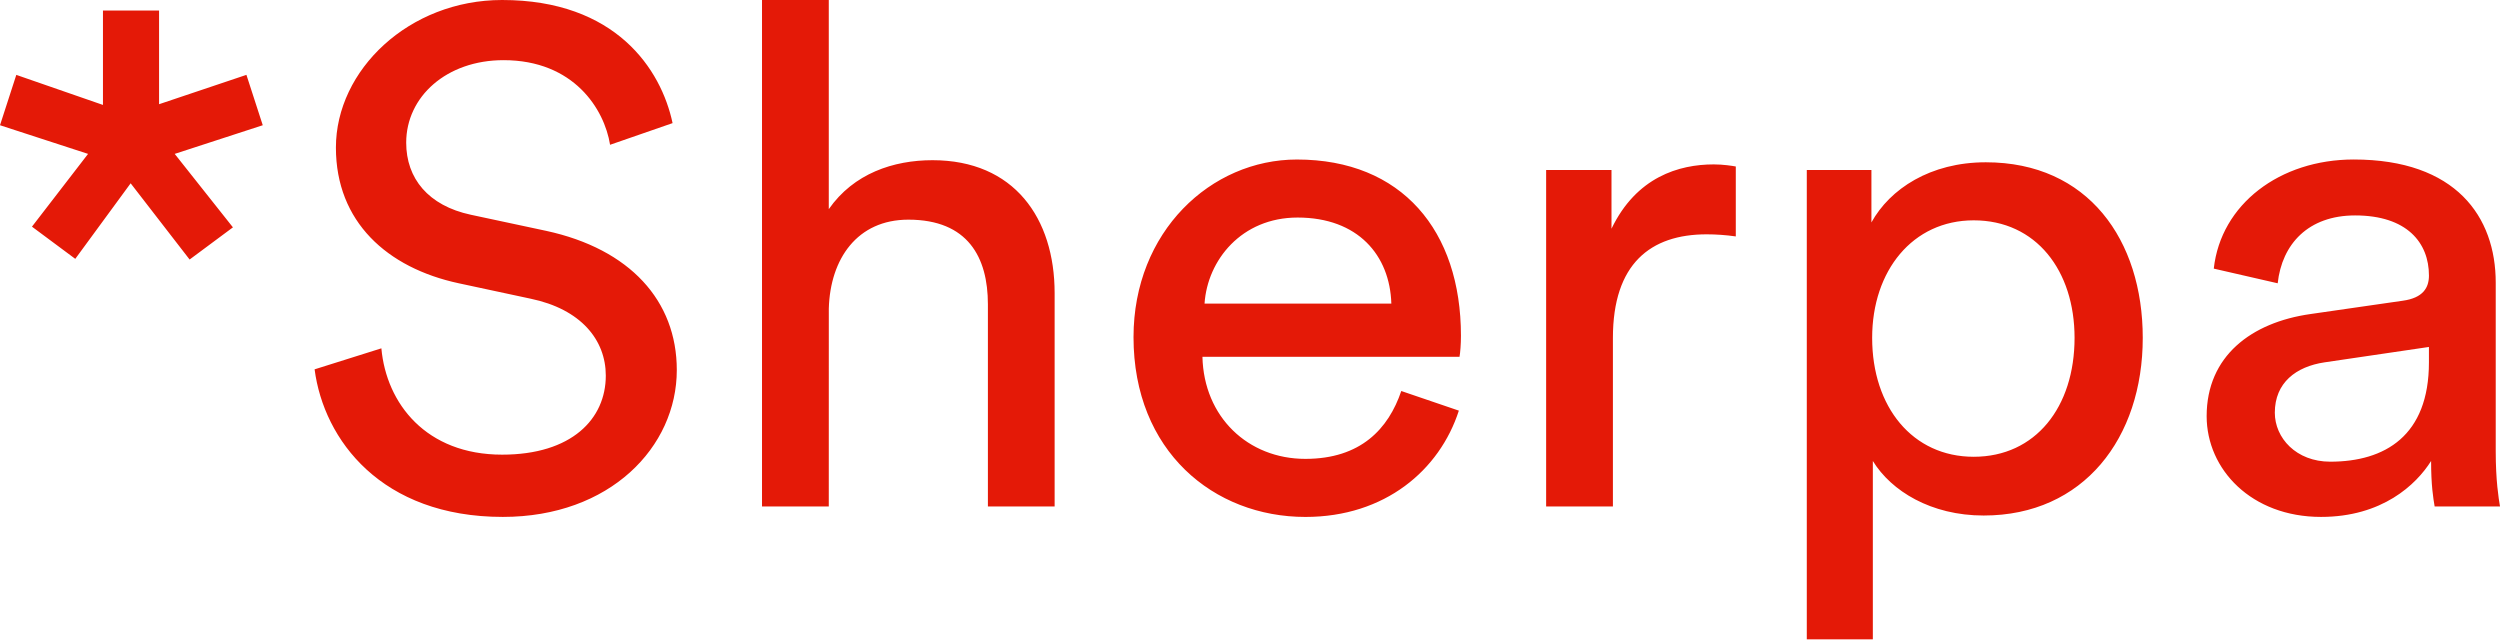 <svg width="889" height="228" viewBox="0 0 889 228" fill="none" xmlns="http://www.w3.org/2000/svg">
<path d="M828.633 164.174C816.504 164.174 808.925 155.717 808.925 146.764C808.925 136.068 816.495 130.356 826.601 128.851L863.727 123.378V128.851C863.735 154.973 848.081 164.174 828.633 164.174ZM784.684 147.996C784.684 166.901 800.599 183.814 825.352 183.814C847.065 183.814 859.186 172.374 864.499 163.926C864.499 172.622 865.254 177.102 865.758 180.095H889C888.496 177.102 887.481 170.886 887.481 160.445V100.497C887.481 77.11 873.338 56.717 836.968 56.717C810.705 56.717 789.737 72.63 787.219 95.52L809.949 100.736C811.459 86.807 820.811 76.606 837.472 76.606C855.912 76.606 863.735 86.302 863.735 97.991C863.735 102.224 861.721 105.952 854.393 106.943L821.558 111.68C800.59 114.673 784.684 126.61 784.684 147.996ZM737.714 120.146C737.714 144.771 723.831 162.429 701.848 162.429C680.133 162.429 665.739 144.771 665.739 120.146C665.739 96.264 680.133 78.35 701.848 78.35C724.074 78.359 737.714 96.264 737.714 120.146ZM665.982 227.355V163.926C672.554 174.623 686.688 183.319 705.381 183.319C740.995 183.319 761.963 155.708 761.963 120.146C761.963 85.328 742.514 57.709 706.146 57.709C686.436 57.709 672.05 67.166 665.478 79.094V60.445H642.496V227.355H665.982ZM617.249 59.205C615.972 58.966 612.699 58.461 609.417 58.461C597.037 58.461 581.895 62.942 573.047 81.334V60.445H549.806V180.095H573.551V120.146C573.551 93.784 586.931 83.327 606.882 83.327C610.173 83.327 613.697 83.566 617.249 84.07V59.205ZM498.294 139.043C493.745 152.476 483.891 163.174 464.2 163.174C443.744 163.174 428.073 148.26 427.587 126.867H519.01C519.271 125.37 519.514 122.386 519.514 119.394C519.514 82.087 498.546 56.725 461.179 56.725C430.617 56.725 403.078 82.335 403.078 119.898C403.078 160.454 431.624 183.823 464.208 183.823C492.495 183.823 511.943 167.166 518.767 146.021L498.294 139.043ZM428.334 107.961C429.349 92.536 441.47 77.358 461.422 77.358C482.892 77.358 494.257 90.791 494.761 107.961H428.334ZM294.724 109.697C295.228 92.04 304.83 78.111 323.01 78.111C344.221 78.111 351.297 91.544 351.297 108.2V180.095H375.026V104.225C375.026 77.615 360.631 56.965 331.589 56.965C317.706 56.965 303.554 61.685 294.715 74.374V0H270.97V180.095H294.715L294.724 109.697ZM239.167 43.78C235.113 24.626 218.955 0 178.549 0C145.461 0 119.449 24.883 119.449 52.484C119.449 78.846 137.638 95.263 163.146 100.736L188.655 106.209C206.583 109.928 215.422 120.881 215.422 133.57C215.422 148.987 203.301 161.676 178.549 161.676C151.53 161.676 137.386 143.515 135.615 123.865L111.87 131.338C115.16 156.453 135.615 183.814 178.801 183.814C216.941 183.814 240.669 158.949 240.669 131.578C240.669 106.952 224.008 88.543 194.202 82.087L167.435 76.366C152.276 73.126 144.445 63.429 144.445 50.74C144.445 34.331 158.84 21.394 179.052 21.394C204.056 21.394 214.918 38.803 216.941 51.484L239.167 43.78ZM56.564 3.737H36.613V37.315L5.8 26.627L0 44.532L31.317 54.724L11.365 80.599L26.767 92.048L46.458 65.182L67.426 92.288L82.828 80.847L62.121 54.724L93.437 44.532L87.629 26.618L56.564 37.059V3.737Z" fill="#E41907"/>
</svg>
